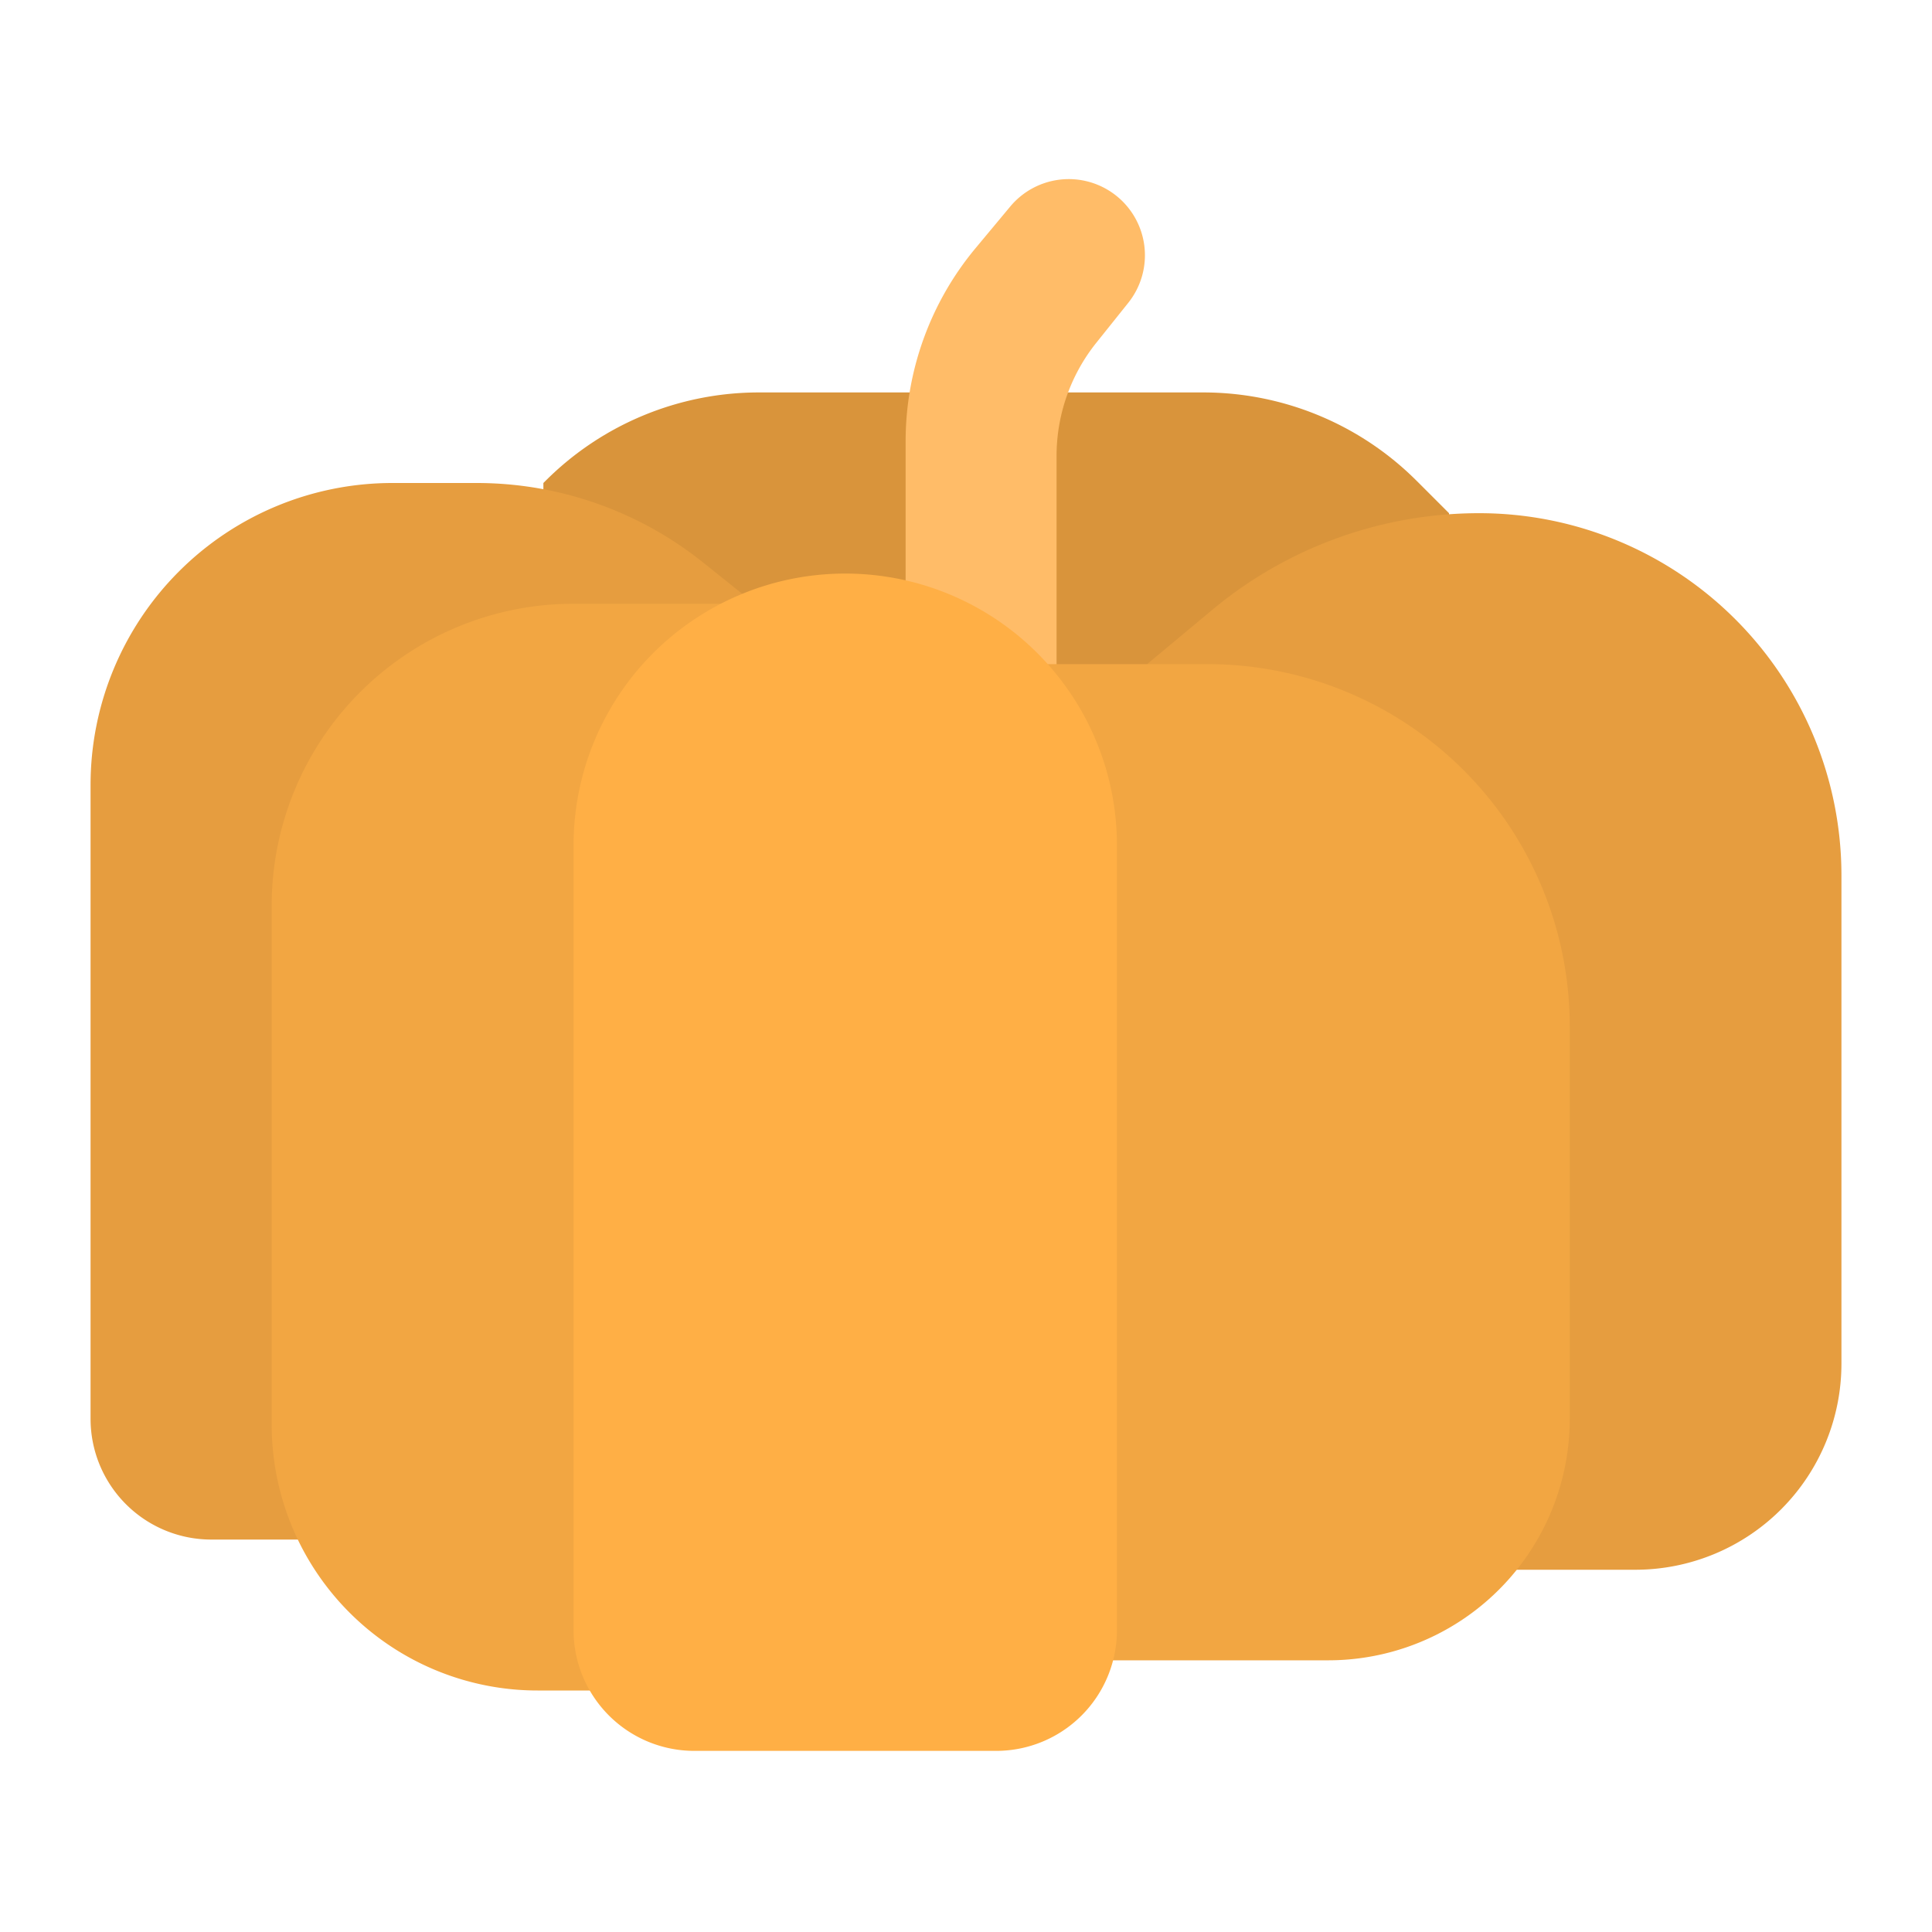 <?xml version="1.0"?>
<svg xmlns="http://www.w3.org/2000/svg" id="flat" viewBox="0 0 64 64" width="512" height="512"><path d="M48,26V17l-1.071-1.071A10,10,0,0,0,39.858,13H25.142a10,10,0,0,0-7.071,2.929L18,16V26Z" style="fill:#d9943b"/><path d="M38,22l2.159-1.799A13.81,13.81,0,0,1,49,17h0A12,12,0,0,1,61,29V45.172A6.828,6.828,0,0,1,59,50h0a6.828,6.828,0,0,1-4.828,2H38Z" style="fill:#e69d3f"/><path d="M25,51H7a4,4,0,0,1-4-4V26A10,10,0,0,1,13,16h2.791A12,12,0,0,1,23.287,18.63L25,20Z" style="fill:#e69d3f"/><path d="M26,20H19A10,10,0,0,0,9,30V47.192a8.808,8.808,0,0,0,.712,3.47h0A8.808,8.808,0,0,0,17.808,56H26Z" style="fill:#f2a642"/><path d="M35,23V15.105a6,6,0,0,1,1.315-3.748l1.059-1.324a2.523,2.523,0,0,0-.456-3.595h0a2.523,2.523,0,0,0-3.452.403L32.318,8.219A10,10,0,0,0,30,14.62V23Z" style="fill:#ffbc68"/><path d="M33,22h7A12,12,0,0,1,52,34V47a8,8,0,0,1-8,8H33Z" style="fill:#f2a642"/><path d="M19,28h0a9,9,0,0,1,9-9h0a9,9,0,0,1,9,9V54a4,4,0,0,1-4,4H23a4,4,0,0,1-4-4Z" style="fill:#ffaf45"/></svg>
